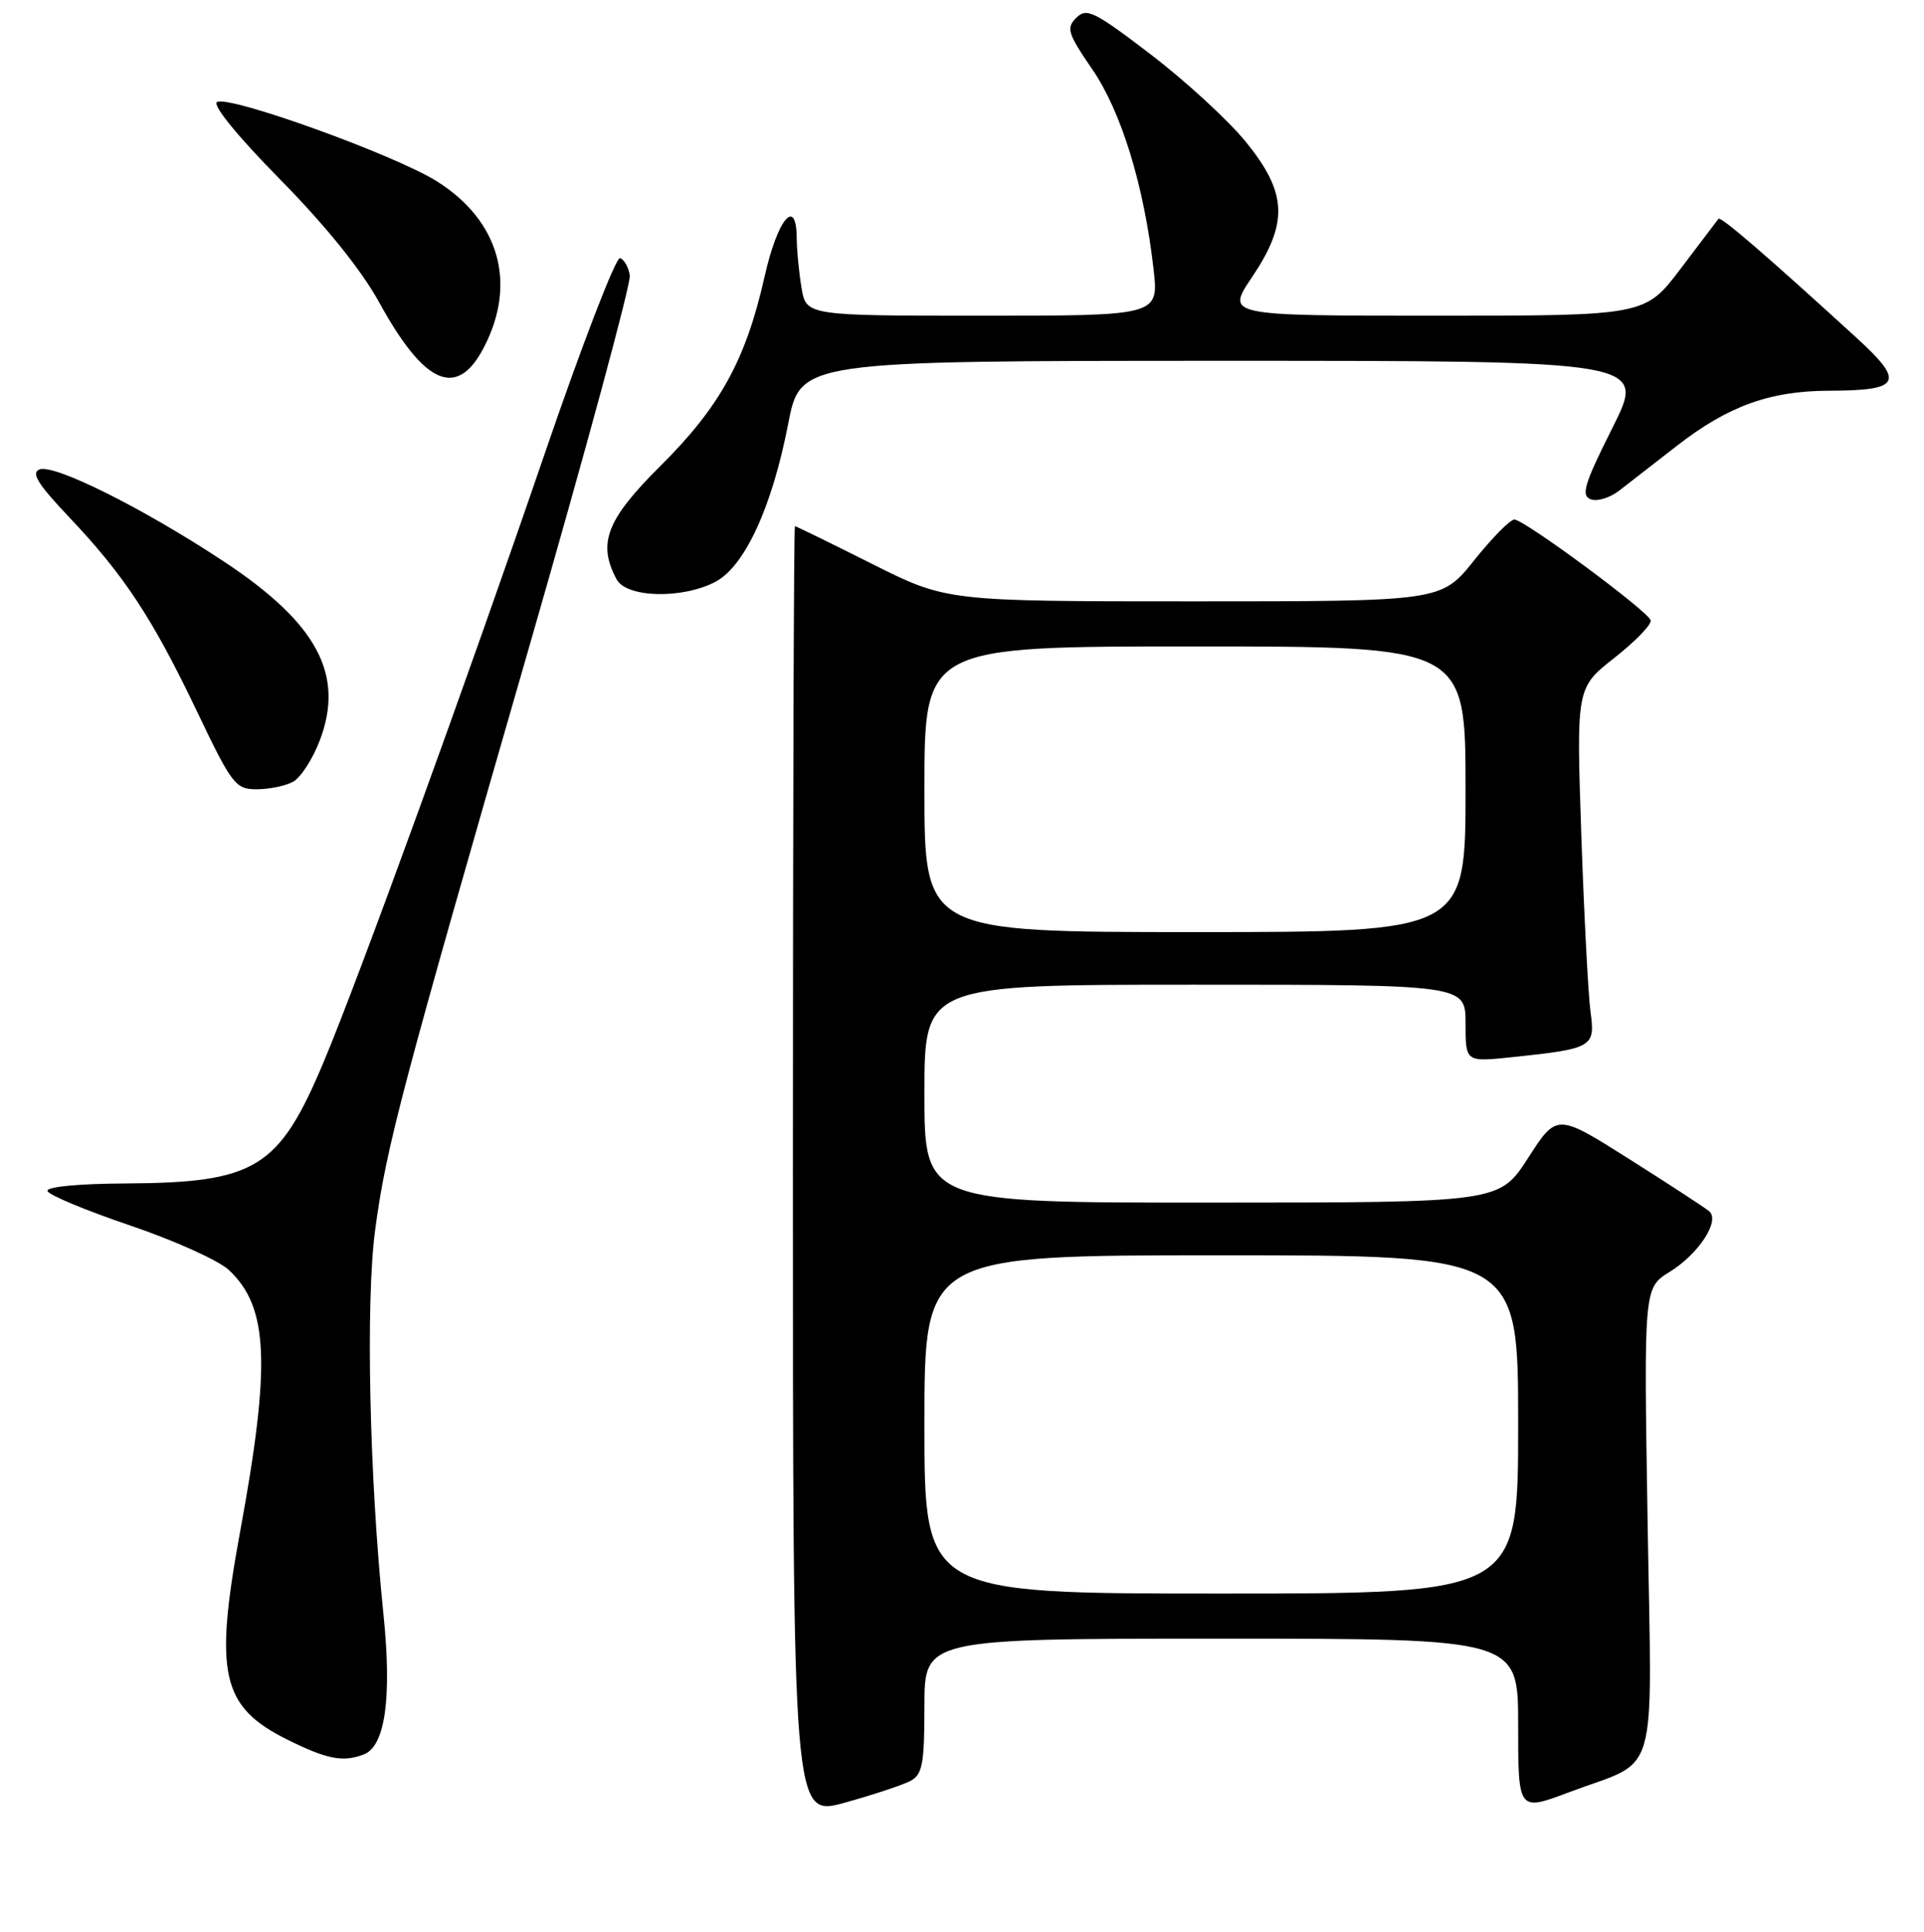 <?xml version="1.0" encoding="UTF-8" standalone="no"?>
<!DOCTYPE svg PUBLIC "-//W3C//DTD SVG 1.1//EN" "http://www.w3.org/Graphics/SVG/1.1/DTD/svg11.dtd" >
<svg xmlns="http://www.w3.org/2000/svg" xmlns:xlink="http://www.w3.org/1999/xlink" version="1.1" viewBox="0 0 256 257">
 <g >
 <path fill="currentColor"
d=" M 121.15 236.92 C 122.74 236.07 123.00 234.66 123.00 226.96 C 123.00 218.00 123.00 218.00 162.50 218.00 C 202.00 218.00 202.00 218.00 202.00 229.49 C 202.00 240.98 202.00 240.98 208.75 238.44 C 220.92 233.86 219.79 237.78 219.22 202.24 C 218.72 171.33 218.72 171.33 222.17 169.20 C 226.02 166.82 228.89 162.42 227.43 161.15 C 226.92 160.71 222.15 157.59 216.83 154.23 C 207.15 148.11 207.15 148.11 203.33 154.04 C 199.50 159.98 199.50 159.98 161.25 159.99 C 123.00 160.00 123.00 160.00 123.00 145.50 C 123.00 131.00 123.00 131.00 159.00 131.00 C 195.00 131.00 195.00 131.00 195.00 136.14 C 195.00 141.28 195.00 141.28 201.03 140.66 C 211.95 139.51 212.27 139.33 211.63 134.62 C 211.32 132.35 210.77 121.72 210.40 111.00 C 209.74 91.50 209.74 91.50 214.83 87.50 C 217.62 85.30 219.79 83.06 219.63 82.52 C 219.27 81.29 202.85 69.15 201.50 69.12 C 200.95 69.10 198.54 71.55 196.14 74.55 C 191.77 80.00 191.77 80.00 158.87 80.00 C 125.96 80.00 125.96 80.00 116.00 75.00 C 110.52 72.25 105.92 70.00 105.77 70.00 C 105.62 70.00 105.50 108.64 105.50 155.87 C 105.50 241.73 105.50 241.73 112.40 239.82 C 116.19 238.77 120.13 237.46 121.15 236.92 Z  M 48.41 233.40 C 51.26 232.30 52.16 225.85 51.02 214.75 C 49.14 196.47 48.64 173.12 49.92 163.60 C 51.40 152.56 53.34 145.23 70.41 86.06 C 77.93 59.98 83.96 37.74 83.80 36.64 C 83.63 35.55 83.05 34.51 82.50 34.34 C 81.95 34.17 77.45 45.83 72.51 60.26 C 62.00 90.93 47.74 130.16 43.05 141.32 C 37.10 155.45 34.02 157.34 16.75 157.44 C 10.40 157.47 6.13 157.89 6.32 158.45 C 6.49 158.98 11.44 161.04 17.31 163.03 C 23.19 165.02 29.11 167.69 30.47 168.97 C 35.73 173.91 36.05 181.46 31.95 203.76 C 28.47 222.69 29.46 227.05 38.17 231.40 C 43.50 234.05 45.62 234.47 48.41 233.40 Z  M 38.98 104.01 C 39.99 103.47 41.60 101.00 42.54 98.53 C 45.89 89.77 42.22 82.92 29.80 74.71 C 19.14 67.66 7.22 61.70 5.26 62.45 C 4.10 62.90 5.03 64.40 9.17 68.77 C 16.51 76.51 20.27 82.21 26.17 94.56 C 30.85 104.37 31.33 105.00 34.14 105.00 C 35.79 105.00 37.96 104.56 38.98 104.01 Z  M 95.14 77.43 C 99.07 75.40 102.72 67.51 104.87 56.39 C 106.50 48.01 106.50 48.01 162.76 48.00 C 219.02 48.00 219.02 48.00 214.55 56.91 C 210.81 64.35 210.33 65.91 211.64 66.42 C 212.50 66.75 214.22 66.23 215.46 65.26 C 216.71 64.29 220.17 61.60 223.17 59.27 C 229.97 54.00 235.51 52.00 243.38 51.98 C 252.95 51.96 253.51 50.86 247.00 44.92 C 234.88 33.85 228.94 28.73 228.65 29.11 C 228.49 29.32 226.22 32.31 223.62 35.75 C 218.88 42.00 218.88 42.00 191.01 42.00 C 163.14 42.00 163.14 42.00 166.57 36.90 C 171.47 29.62 171.28 25.65 165.74 18.84 C 163.39 15.97 157.70 10.74 153.10 7.23 C 145.60 1.50 144.58 1.00 143.21 2.36 C 141.84 3.73 142.06 4.44 145.32 9.20 C 149.19 14.82 152.22 24.68 153.48 35.75 C 154.20 42.00 154.20 42.00 130.73 42.00 C 107.26 42.00 107.26 42.00 106.64 38.25 C 106.30 36.19 106.02 33.26 106.01 31.75 C 105.99 26.08 103.46 29.08 101.72 36.85 C 99.24 47.87 95.81 54.10 87.87 61.99 C 80.70 69.12 79.47 72.28 82.04 77.07 C 83.35 79.52 90.70 79.72 95.14 77.43 Z  M 64.40 46.19 C 68.79 37.70 66.45 29.39 58.19 24.16 C 52.63 20.63 30.42 12.62 28.87 13.58 C 28.23 13.98 31.68 18.20 37.27 23.87 C 43.32 30.01 48.10 35.94 50.46 40.24 C 56.51 51.26 60.83 53.10 64.40 46.19 Z  M 123.00 189.50 C 123.00 167.00 123.00 167.00 162.50 167.00 C 202.00 167.00 202.00 167.00 202.00 189.50 C 202.00 212.00 202.00 212.00 162.50 212.00 C 123.00 212.00 123.00 212.00 123.00 189.50 Z  M 123.00 105.00 C 123.00 86.00 123.00 86.00 159.00 86.00 C 195.00 86.00 195.00 86.00 195.00 105.00 C 195.00 124.00 195.00 124.00 159.00 124.00 C 123.00 124.00 123.00 124.00 123.00 105.00 Z "/>
</g>
</svg>